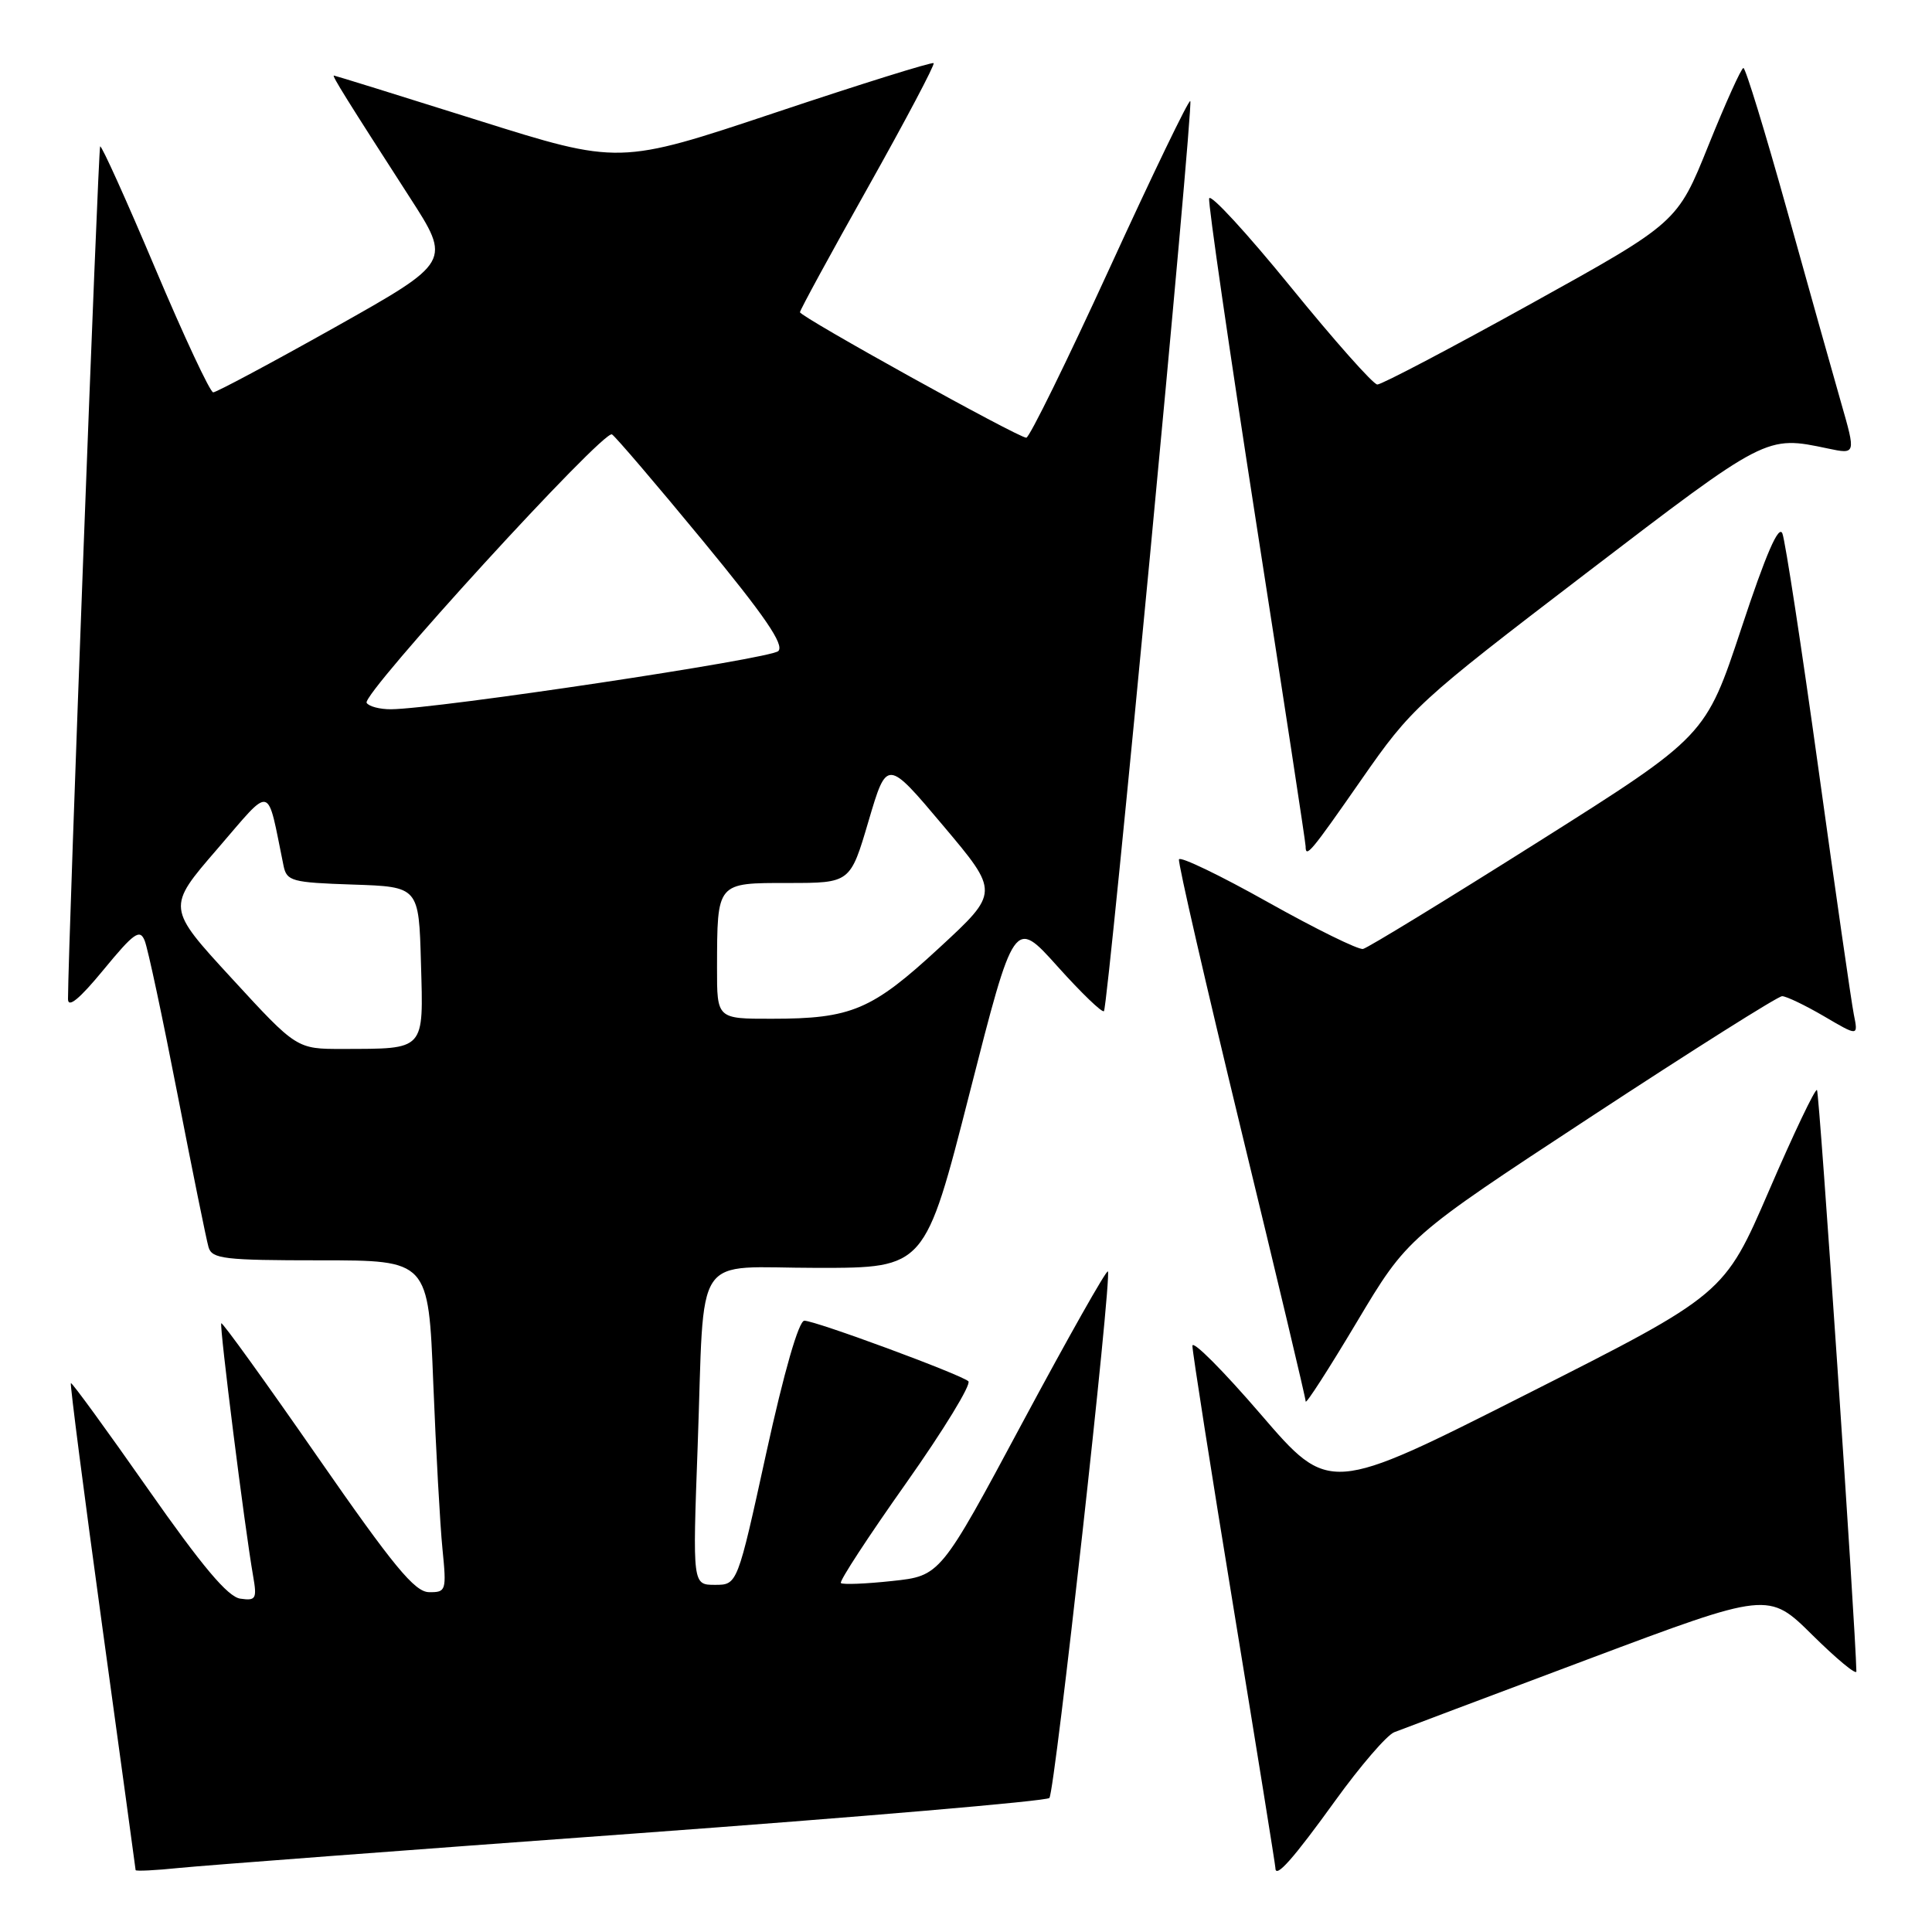 <?xml version="1.0" encoding="UTF-8" standalone="no"?>
<!DOCTYPE svg PUBLIC "-//W3C//DTD SVG 1.1//EN" "http://www.w3.org/Graphics/SVG/1.1/DTD/svg11.dtd" >
<svg xmlns="http://www.w3.org/2000/svg" xmlns:xlink="http://www.w3.org/1999/xlink" version="1.1" viewBox="0 0 256 256">
 <g >
 <path fill="currentColor"
d=" M 83.96 242.96 C 113.91 240.77 138.70 238.65 139.05 238.24 C 139.78 237.39 147.37 169.04 146.80 168.47 C 146.59 168.26 141.52 177.25 135.51 188.45 C 124.60 208.81 124.60 208.81 118.22 209.49 C 114.71 209.87 111.65 209.99 111.42 209.76 C 111.19 209.52 115.08 203.57 120.06 196.53 C 125.04 189.48 128.75 183.40 128.31 183.02 C 127.19 182.07 108.05 175.00 106.58 175.00 C 105.84 175.00 103.90 181.73 101.54 192.50 C 97.71 210.00 97.71 210.00 94.74 210.00 C 91.77 210.00 91.77 210.00 92.44 191.75 C 93.41 165.20 91.53 168.00 108.36 168.00 C 122.57 168.00 122.57 168.00 128.48 144.83 C 134.39 121.66 134.39 121.66 140.13 128.06 C 143.29 131.58 146.05 134.24 146.28 133.98 C 146.84 133.31 158.18 13.85 157.72 13.39 C 157.51 13.18 152.71 23.13 147.04 35.51 C 141.37 47.88 136.40 58.00 135.99 58.00 C 134.92 58.00 106.00 41.96 106.00 41.37 C 106.00 41.09 110.06 33.63 115.03 24.79 C 119.99 15.95 123.90 8.56 123.71 8.37 C 123.52 8.18 114.07 11.13 102.71 14.93 C 82.05 21.83 82.05 21.83 63.27 15.92 C 52.95 12.67 44.38 10.01 44.24 10.01 C 43.95 10.00 45.99 13.27 54.26 26.10 C 59.81 34.69 59.81 34.69 44.41 43.35 C 35.93 48.11 28.66 51.99 28.25 51.99 C 27.84 51.98 24.37 44.57 20.55 35.52 C 16.73 26.47 13.45 19.22 13.27 19.40 C 13.01 19.66 9.05 124.67 9.01 132.36 C 9.00 133.63 10.51 132.40 13.71 128.51 C 17.75 123.60 18.53 123.05 19.17 124.64 C 19.59 125.66 21.54 134.82 23.52 145.00 C 25.50 155.18 27.35 164.29 27.63 165.25 C 28.08 166.81 29.68 167.00 42.45 167.00 C 56.77 167.00 56.77 167.00 57.41 183.25 C 57.77 192.19 58.31 202.09 58.63 205.25 C 59.18 210.78 59.11 211.00 56.85 210.97 C 54.95 210.95 52.14 207.54 42.05 193.00 C 35.21 183.14 29.48 175.19 29.32 175.34 C 29.05 175.62 32.42 202.46 33.54 208.83 C 34.07 211.86 33.91 212.13 31.84 211.83 C 30.18 211.59 26.79 207.55 19.59 197.27 C 14.11 189.44 9.52 183.14 9.39 183.27 C 9.26 183.41 11.13 197.91 13.55 215.51 C 15.97 233.10 17.96 247.63 17.97 247.80 C 17.99 247.96 20.59 247.84 23.75 247.51 C 26.91 247.19 54.01 245.14 83.96 242.96 Z  M 176.94 238.58 C 180.26 233.98 183.77 229.91 184.74 229.53 C 185.71 229.15 197.26 224.80 210.42 219.86 C 234.33 210.89 234.33 210.89 240.17 216.67 C 243.38 219.84 245.99 222.00 245.98 221.47 C 245.87 215.55 241.08 144.74 240.76 144.43 C 240.53 144.20 237.67 150.19 234.41 157.75 C 228.47 171.50 228.47 171.50 202.30 184.73 C 176.14 197.96 176.14 197.96 167.07 187.42 C 162.08 181.62 158.00 177.52 158.00 178.33 C 158.00 179.13 160.47 194.89 163.50 213.37 C 166.53 231.84 169.00 247.21 169.00 247.53 C 169.00 248.98 171.35 246.33 176.94 238.58 Z  M 210.82 147.97 C 224.20 139.19 235.59 132.00 236.14 132.00 C 236.69 132.00 239.19 133.20 241.69 134.66 C 246.23 137.33 246.23 137.33 245.64 134.41 C 245.32 132.81 243.22 118.22 240.97 102.00 C 238.72 85.78 236.56 71.69 236.18 70.70 C 235.70 69.47 234.00 73.38 230.75 83.22 C 226.01 97.54 226.01 97.54 203.87 111.52 C 191.69 119.21 181.22 125.61 180.61 125.74 C 180.00 125.88 174.32 123.08 168.00 119.54 C 161.68 115.99 156.38 113.44 156.22 113.87 C 156.07 114.30 159.79 130.46 164.47 149.78 C 169.16 169.10 173.01 185.26 173.01 185.70 C 173.02 186.14 176.06 181.42 179.76 175.22 C 186.50 163.93 186.50 163.93 210.82 147.97 Z  M 180.43 103.25 C 187.01 93.79 187.90 92.98 210.11 76.00 C 234.17 57.61 233.99 57.70 242.21 59.43 C 245.92 60.21 245.92 60.21 243.95 53.35 C 242.87 49.58 239.63 38.06 236.76 27.75 C 233.88 17.44 231.30 9.01 231.01 9.01 C 230.73 9.02 228.65 13.63 226.38 19.26 C 222.26 29.50 222.26 29.50 202.88 40.24 C 192.22 46.15 183.05 50.97 182.50 50.95 C 181.95 50.93 176.78 45.10 171.00 37.99 C 165.22 30.89 160.38 25.62 160.22 26.29 C 160.07 26.95 162.89 46.34 166.47 69.38 C 170.06 92.41 173.00 111.65 173.00 112.13 C 173.00 113.77 173.65 112.99 180.43 103.25 Z  M 30.70 129.63 C 22.08 120.26 22.08 120.26 28.78 112.51 C 36.19 103.93 35.31 103.71 37.57 114.71 C 37.99 116.76 38.65 116.94 46.76 117.21 C 55.50 117.50 55.50 117.50 55.78 127.62 C 56.11 139.31 56.43 138.96 45.41 138.99 C 39.31 139.00 39.31 139.00 30.70 129.63 Z  M 95.01 128.25 C 95.04 116.85 94.91 117.00 104.45 117.00 C 112.67 117.00 112.67 117.00 115.09 108.78 C 117.52 100.55 117.52 100.55 124.97 109.40 C 132.42 118.24 132.42 118.24 124.46 125.59 C 115.53 133.84 112.83 134.99 102.25 134.99 C 95.00 135.00 95.00 135.00 95.01 128.25 Z  M 48.58 93.13 C 47.88 92.00 79.98 56.87 81.09 57.56 C 81.56 57.85 86.96 64.17 93.10 71.62 C 101.33 81.61 103.96 85.44 103.13 86.27 C 102.10 87.30 58.00 93.92 51.81 93.98 C 50.33 93.99 48.88 93.61 48.58 93.13 Z "/>
</g>
</svg>